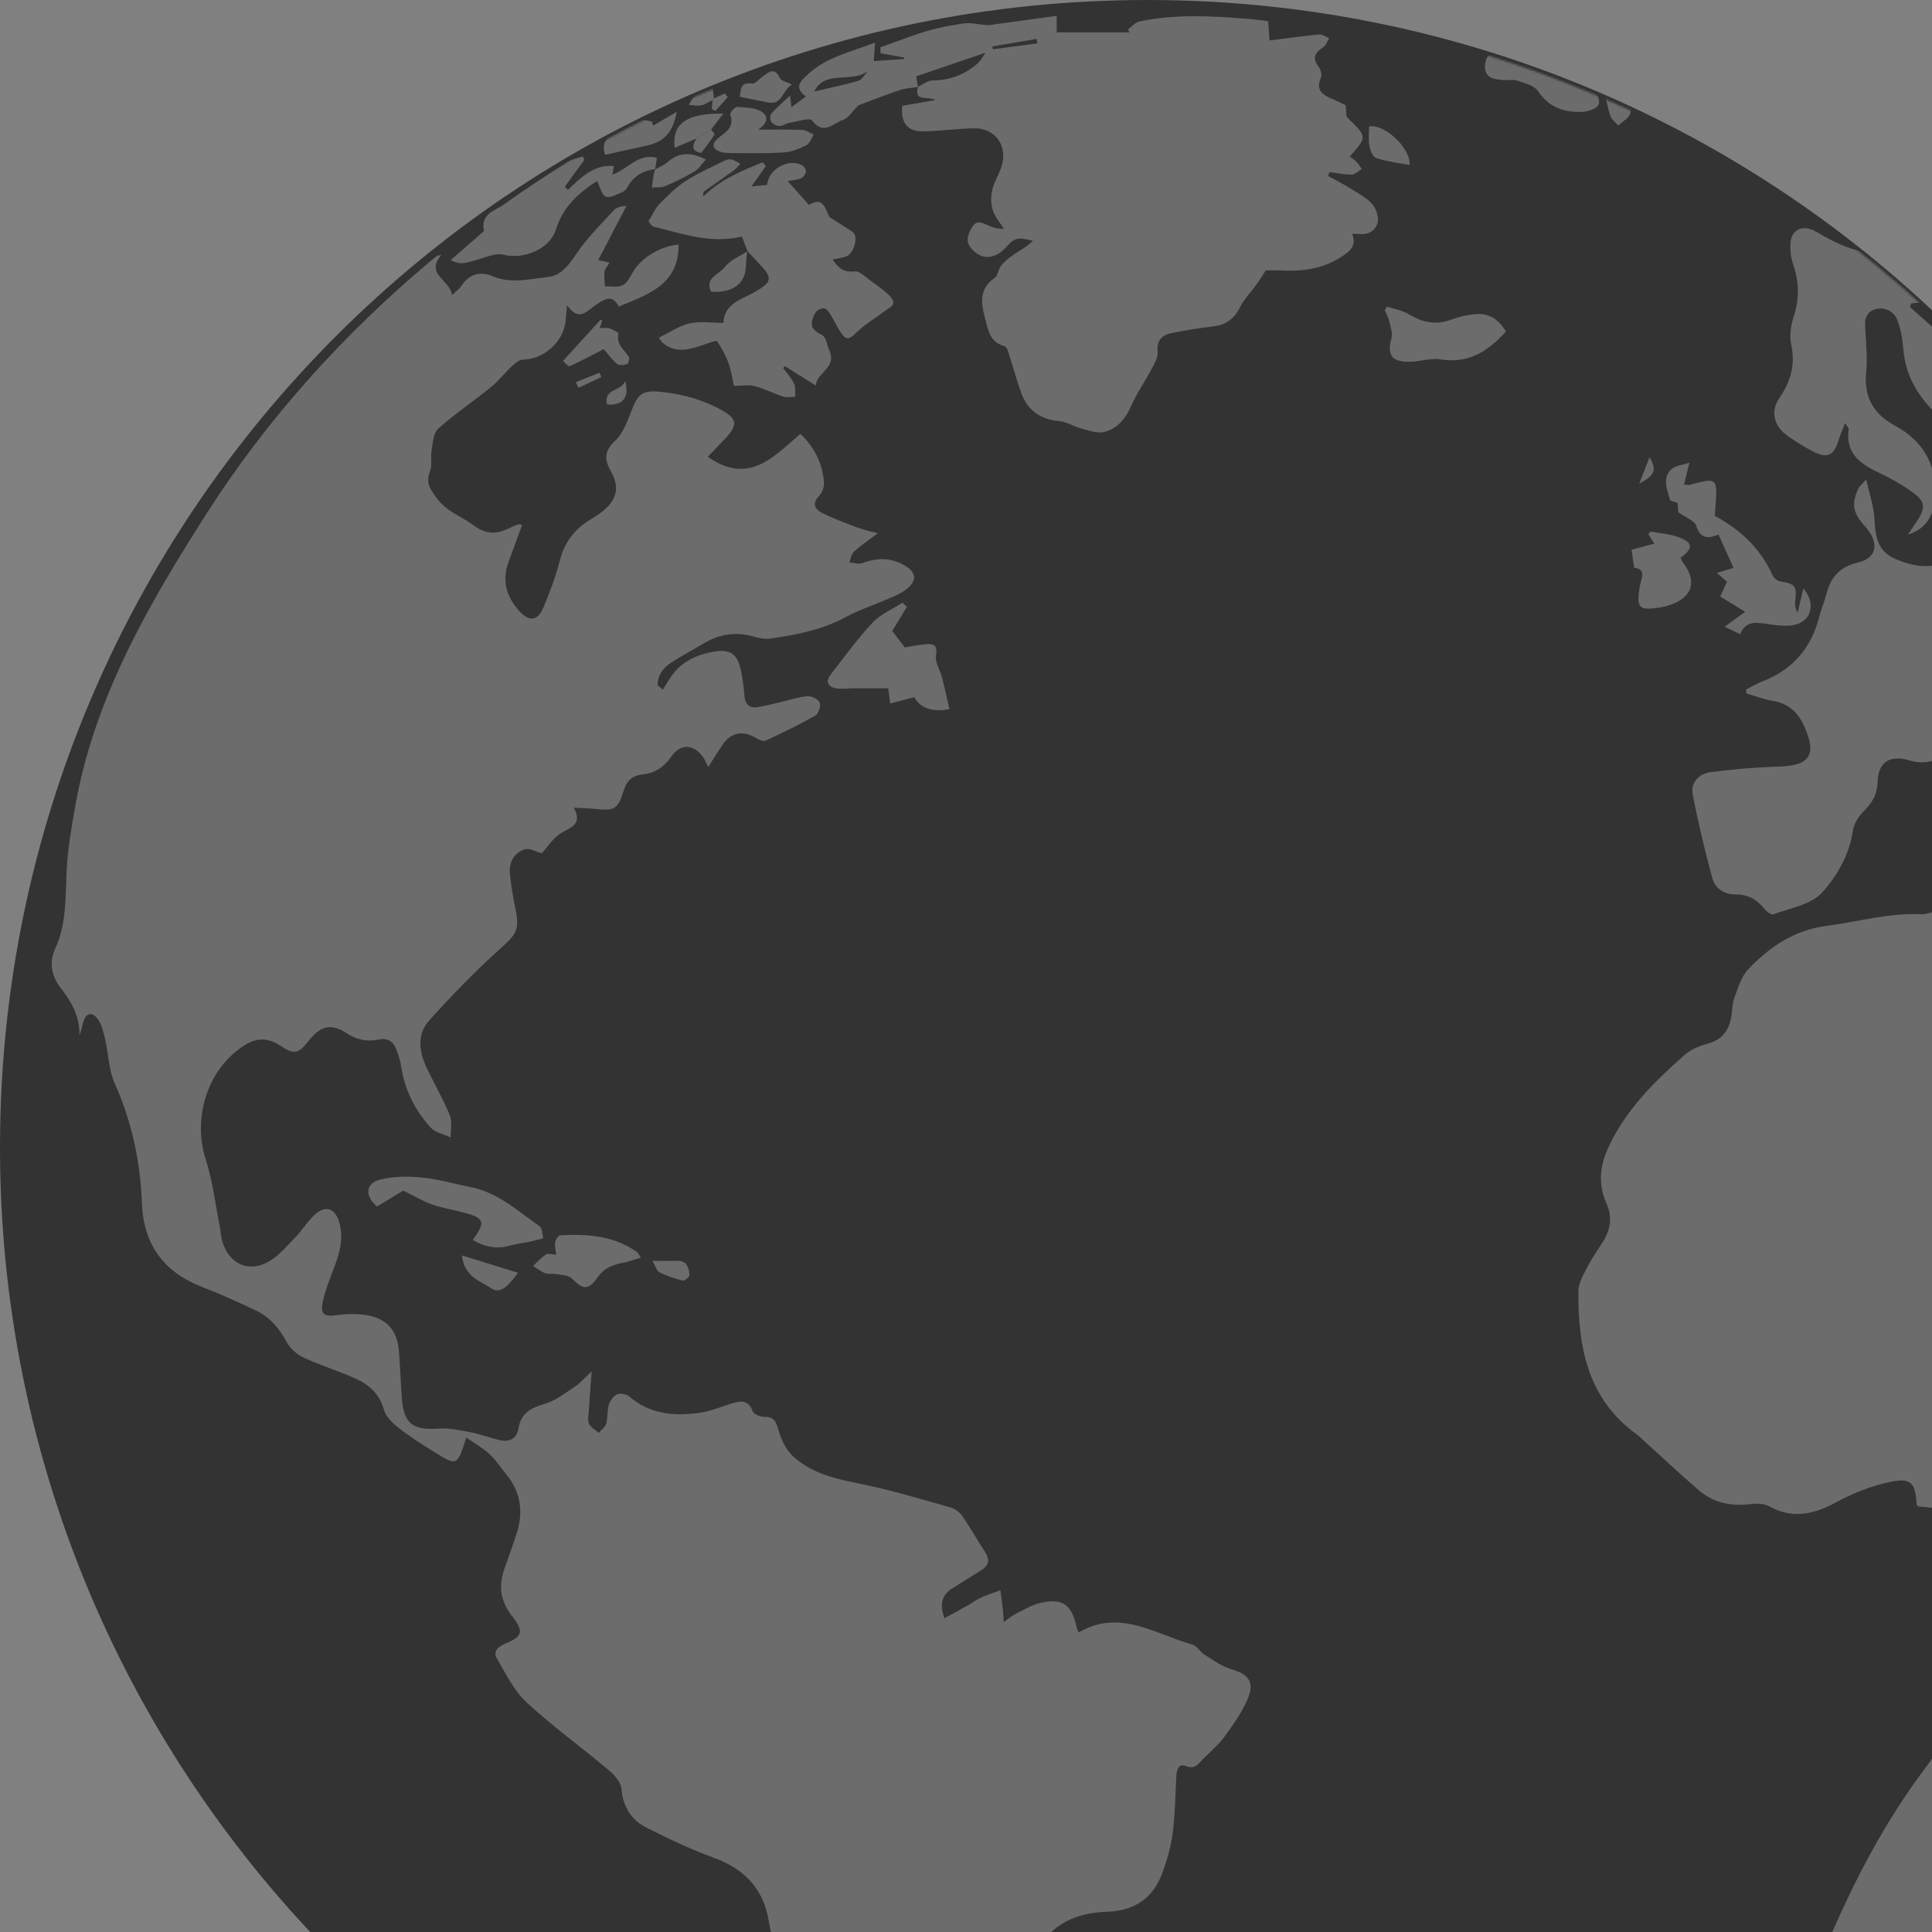 <?xml version="1.0" encoding="UTF-8"?>
<svg width="932px" height="932px" viewBox="0 0 932 932" version="1.1" xmlns="http://www.w3.org/2000/svg" xmlns:xlink="http://www.w3.org/1999/xlink">
    <rect x="0" y="0" width="932" height="932" fill="#808080" stroke="none"/>
    <!-- Generator: Sketch 54.1 (76490) - https://sketchapp.com -->
    <title>World</title>
    <desc>Created with Sketch.</desc>
    <defs>
        <path d="M0,553.364 C0,858.963 247.784,1106.716 553.435,1106.716 L553.435,1106.716 C859.097,1106.716 1106.881,858.963 1106.881,553.364 L1106.881,553.364 C1106.881,247.747 859.097,0 553.435,0 L553.435,0 C247.784,0 0,247.747 0,553.364" id="path-1"></path>
        <path d="M0,553.364 C0,858.963 247.784,1106.716 553.435,1106.716 L553.435,1106.716 C859.097,1106.716 1106.881,858.963 1106.881,553.364 L1106.881,553.364 C1106.881,247.747 859.097,0 553.435,0 L553.435,0 C247.784,0 0,247.747 0,553.364" id="path-3"></path>
        <path d="M0,553.364 C0,858.963 247.784,1106.716 553.435,1106.716 L553.435,1106.716 C859.097,1106.716 1106.881,858.963 1106.881,553.364 L1106.881,553.364 C1106.881,247.747 859.097,0 553.435,0 L553.435,0 C247.784,0 0,247.747 0,553.364 L0,553.364 Z" id="path-5"></path>
        <path d="M0,553.364 C0,858.963 247.784,1106.716 553.435,1106.716 L553.435,1106.716 C859.097,1106.716 1106.881,858.963 1106.881,553.364 L1106.881,553.364 C1106.881,247.747 859.097,0 553.435,0 L553.435,0 C247.784,0 0,247.747 0,553.364 L0,553.364 Z" id="path-7"></path>
        <path d="M0,553.364 C0,858.963 247.784,1106.716 553.435,1106.716 L553.435,1106.716 C859.097,1106.716 1106.881,858.963 1106.881,553.364 L1106.881,553.364 C1106.881,247.747 859.097,0 553.435,0 L553.435,0 C247.784,0 0,247.747 0,553.364" id="path-9"></path>
        <path d="M0,553.364 C0,858.963 247.784,1106.716 553.435,1106.716 L553.435,1106.716 C859.097,1106.716 1106.881,858.963 1106.881,553.364 L1106.881,553.364 C1106.881,247.747 859.097,0 553.435,0 L553.435,0 C247.784,0 0,247.747 0,553.364 L0,553.364 Z" id="path-11"></path>
        <path d="M0,553.364 C0,858.963 247.784,1106.716 553.435,1106.716 L553.435,1106.716 C859.097,1106.716 1106.881,858.963 1106.881,553.364 L1106.881,553.364 C1106.881,247.747 859.097,0 553.435,0 L553.435,0 C247.784,0 0,247.747 0,553.364" id="path-13"></path>
        <path d="M0,553.364 C0,858.963 247.784,1106.716 553.435,1106.716 L553.435,1106.716 C859.097,1106.716 1106.881,858.963 1106.881,553.364 L1106.881,553.364 C1106.881,247.747 859.097,0 553.435,0 L553.435,0 C247.784,0 0,247.747 0,553.364" id="path-15"></path>
        <path d="M0,553.364 C0,858.963 247.784,1106.716 553.435,1106.716 L553.435,1106.716 C859.097,1106.716 1106.881,858.963 1106.881,553.364 L1106.881,553.364 C1106.881,247.747 859.097,0 553.435,0 L553.435,0 C247.784,0 0,247.747 0,553.364" id="path-17"></path>
        <path d="M0,553.364 C0,858.963 247.784,1106.716 553.435,1106.716 L553.435,1106.716 C859.097,1106.716 1106.881,858.963 1106.881,553.364 L1106.881,553.364 C1106.881,247.747 859.097,0 553.435,0 L553.435,0 C247.784,0 0,247.747 0,553.364 L0,553.364 Z" id="path-19"></path>
        <path d="M0,553.364 C0,858.963 247.784,1106.716 553.435,1106.716 L553.435,1106.716 C859.097,1106.716 1106.881,858.963 1106.881,553.364 L1106.881,553.364 C1106.881,247.747 859.097,0 553.435,0 L553.435,0 C247.784,0 0,247.747 0,553.364" id="path-21"></path>
        <path d="M0,553.364 C0,858.963 247.784,1106.716 553.435,1106.716 L553.435,1106.716 C859.097,1106.716 1106.881,858.963 1106.881,553.364 L1106.881,553.364 C1106.881,247.747 859.097,0 553.435,0 L553.435,0 C247.784,0 0,247.747 0,553.364" id="path-23"></path>
        <path d="M0,553.364 C0,858.963 247.784,1106.716 553.435,1106.716 L553.435,1106.716 C859.097,1106.716 1106.881,858.963 1106.881,553.364 L1106.881,553.364 C1106.881,247.747 859.097,0 553.435,0 L553.435,0 C247.784,0 0,247.747 0,553.364" id="path-25"></path>
        <path d="M0,553.364 C0,858.963 247.784,1106.716 553.435,1106.716 L553.435,1106.716 C859.097,1106.716 1106.881,858.963 1106.881,553.364 L1106.881,553.364 C1106.881,247.747 859.097,0 553.435,0 L553.435,0 C247.784,0 0,247.747 0,553.364" id="path-27"></path>
        <path d="M0,553.364 C0,858.963 247.784,1106.716 553.435,1106.716 L553.435,1106.716 C859.097,1106.716 1106.881,858.963 1106.881,553.364 L1106.881,553.364 C1106.881,247.747 859.097,0 553.435,0 L553.435,0 C247.784,0 0,247.747 0,553.364" id="path-29"></path>
        <path d="M0,553.364 C0,858.963 247.784,1106.716 553.435,1106.716 L553.435,1106.716 C859.097,1106.716 1106.881,858.963 1106.881,553.364 L1106.881,553.364 C1106.881,247.747 859.097,0 553.435,0 L553.435,0 C247.784,0 0,247.747 0,553.364" id="path-31"></path>
        <path d="M0,553.364 C0,858.963 247.784,1106.716 553.435,1106.716 L553.435,1106.716 C859.097,1106.716 1106.881,858.963 1106.881,553.364 L1106.881,553.364 C1106.881,247.747 859.097,0 553.435,0 L553.435,0 C247.784,0 0,247.747 0,553.364" id="path-33"></path>
        <path d="M0,553.364 C0,858.963 247.784,1106.716 553.435,1106.716 L553.435,1106.716 C859.097,1106.716 1106.881,858.963 1106.881,553.364 L1106.881,553.364 C1106.881,247.747 859.097,0 553.435,0 L553.435,0 C247.784,0 0,247.747 0,553.364" id="path-35"></path>
        <path d="M0,553.364 C0,858.963 247.784,1106.716 553.435,1106.716 L553.435,1106.716 C859.097,1106.716 1106.881,858.963 1106.881,553.364 L1106.881,553.364 C1106.881,247.747 859.097,0 553.435,0 L553.435,0 C247.784,0 0,247.747 0,553.364" id="path-37"></path>
        <path d="M0,553.364 C0,858.963 247.784,1106.716 553.435,1106.716 L553.435,1106.716 C859.097,1106.716 1106.881,858.963 1106.881,553.364 L1106.881,553.364 C1106.881,247.747 859.097,0 553.435,0 L553.435,0 C247.784,0 0,247.747 0,553.364" id="path-39"></path>
        <path d="M0,553.364 C0,858.963 247.784,1106.716 553.435,1106.716 L553.435,1106.716 C859.097,1106.716 1106.881,858.963 1106.881,553.364 L1106.881,553.364 C1106.881,247.747 859.097,0 553.435,0 L553.435,0 C247.784,0 0,247.747 0,553.364" id="path-41"></path>
        <path d="M0,553.364 C0,858.963 247.784,1106.716 553.435,1106.716 L553.435,1106.716 C859.097,1106.716 1106.881,858.963 1106.881,553.364 L1106.881,553.364 C1106.881,247.747 859.097,0 553.435,0 L553.435,0 C247.784,0 0,247.747 0,553.364" id="path-43"></path>
        <path d="M0,553.364 C0,858.963 247.784,1106.716 553.435,1106.716 L553.435,1106.716 C859.097,1106.716 1106.881,858.963 1106.881,553.364 L1106.881,553.364 C1106.881,247.747 859.097,0 553.435,0 L553.435,0 C247.784,0 0,247.747 0,553.364" id="path-45"></path>
        <path d="M0,553.364 C0,858.963 247.784,1106.716 553.435,1106.716 L553.435,1106.716 C859.097,1106.716 1106.881,858.963 1106.881,553.364 L1106.881,553.364 C1106.881,247.747 859.097,0 553.435,0 L553.435,0 C247.784,0 0,247.747 0,553.364" id="path-47"></path>
        <path d="M0,553.364 C0,858.963 247.784,1106.716 553.435,1106.716 L553.435,1106.716 C859.097,1106.716 1106.881,858.963 1106.881,553.364 L1106.881,553.364 C1106.881,247.747 859.097,0 553.435,0 L553.435,0 C247.784,0 0,247.747 0,553.364" id="path-49"></path>
        <path d="M0,553.364 C0,858.963 247.784,1106.716 553.435,1106.716 L553.435,1106.716 C859.097,1106.716 1106.881,858.963 1106.881,553.364 L1106.881,553.364 C1106.881,247.747 859.097,0 553.435,0 L553.435,0 C247.784,0 0,247.747 0,553.364" id="path-51"></path>
        <path d="M0,553.364 C0,858.963 247.784,1106.716 553.435,1106.716 L553.435,1106.716 C859.097,1106.716 1106.881,858.963 1106.881,553.364 L1106.881,553.364 C1106.881,247.747 859.097,0 553.435,0 L553.435,0 C247.784,0 0,247.747 0,553.364" id="path-53"></path>
        <path d="M0,553.364 C0,858.963 247.784,1106.716 553.435,1106.716 L553.435,1106.716 C859.097,1106.716 1106.881,858.963 1106.881,553.364 L1106.881,553.364 C1106.881,247.747 859.097,0 553.435,0 L553.435,0 C247.784,0 0,247.747 0,553.364" id="path-55"></path>
        <path d="M0,553.364 C0,858.963 247.784,1106.716 553.435,1106.716 L553.435,1106.716 C859.097,1106.716 1106.881,858.963 1106.881,553.364 L1106.881,553.364 C1106.881,247.747 859.097,0 553.435,0 L553.435,0 C247.784,0 0,247.747 0,553.364" id="path-57"></path>
        <path d="M0,553.364 C0,858.963 247.784,1106.716 553.435,1106.716 L553.435,1106.716 C859.097,1106.716 1106.881,858.963 1106.881,553.364 L1106.881,553.364 C1106.881,247.747 859.097,0 553.435,0 L553.435,0 C247.784,0 0,247.747 0,553.364" id="path-59"></path>
    </defs>
    <g id="Map" stroke="none" stroke-width="1" fill="none" fill-rule="evenodd">
        <g id="Desktop---map" transform="translate(-508, -92)">
            <g id="World" transform="translate(508, 92)">
                <path d="M0,553.503 C0,859.193 247.811,1107 553.495,1107 C859.189,1107 1107,859.193 1107,553.503 C1107,247.807 859.189,0 553.495,0 C247.811,0 0,247.807 0,553.503" id="#33333---bkg" fill="#333333"></path>
                <g id="map---overlay" opacity="0.28" transform="translate(0, 2)">
                    <mask id="mask-2" fill="white">
                        <use xlink:href="#path-1"></use>
                    </mask>
                    <g id="Clip-4"></g>
                    <path d="M224.913,691.46 C220.68,705.12 220.431,705.277 209.75,698.62 C203.815,694.927 197.859,691.18 192.362,686.882 C189.403,684.576 186.152,681.402 185.202,678.011 C183.144,670.679 178.371,666.192 172.117,663.314 C163.737,659.449 154.81,656.771 146.43,652.905 C143.244,651.436 140.047,648.569 138.378,645.508 C134.798,638.937 130.359,633.462 123.609,630.277 C115.239,626.33 106.837,622.405 98.197,619.127 C79.432,611.99 69.264,598.853 68.486,578.639 C67.725,558.489 63.648,539.176 55.332,520.624 C52.475,514.264 52.416,506.678 50.79,499.719 C49.975,496.236 49.219,492.392 47.188,489.617 C44.326,485.708 41.259,486.728 40.06,491.409 C39.558,493.364 39.175,495.345 38.332,497.37 C38.538,488.321 34.455,481.194 29.158,474.424 C24.768,468.803 23.671,462.049 26.582,455.726 C32.16,443.632 31.523,430.944 32.133,418.196 C32.646,407.63 34.488,397.08 36.345,386.633 C45.59,334.595 71.532,289.874 99.331,246.254 C128.869,199.918 165.438,159.521 207.477,124.102 C208.584,123.179 209.707,122.266 210.852,121.403 C211.116,121.208 211.554,121.246 212.877,120.987 C204.912,130.419 216.975,132.741 218.082,140.375 C220.145,138.383 221.641,137.39 222.521,136.007 C226.247,130.171 231.69,128.745 237.555,131.229 C246.546,135.036 255.504,132.573 264.301,131.639 C272.104,130.813 275.581,123.622 279.923,117.79 C284.767,111.274 290.512,105.416 296.074,99.46 C297.376,98.062 299.498,97.425 302.247,97.274 C297.775,105.837 293.31,114.4 288.585,123.454 C290.718,123.935 292.208,124.27 294.06,124.685 C293.131,126.283 291.841,127.59 291.636,129.042 C291.317,131.375 291.717,133.804 291.814,136.191 C294.795,136.034 298.321,136.806 300.616,135.473 C303.024,134.074 304.299,130.678 306.005,128.108 C310.077,121.959 319.332,116.468 327.373,115.998 C327.524,135.338 312.636,140.014 298.504,145.888 C295.167,139.322 291.052,142.665 286.765,145.586 C282.898,148.226 279.205,153.312 273.546,145.224 C273.184,149.165 273.043,151.114 272.833,153.058 C271.726,163.101 262.211,171.345 252.194,171.496 C250.358,171.523 248.322,173.354 246.789,174.784 C243.414,177.938 240.589,181.722 237.025,184.611 C228.585,191.452 219.524,197.564 211.413,204.755 C209.086,206.812 208.843,211.515 208.211,215.1 C207.622,218.469 208.584,222.26 207.433,225.332 C205.435,230.693 207.115,233.425 210.479,238.058 C215.425,244.877 222.375,246.918 228.218,251.259 C236.113,257.128 241.437,254.962 248.112,251.642 C248.83,251.28 249.651,251.124 250.439,250.908 C250.601,250.864 250.806,250.994 251.848,251.269 C249.607,257.387 247.366,263.428 245.179,269.502 C241.972,278.422 244.515,286.159 250.579,292.838 C255.391,298.14 259.489,297.524 262.206,290.943 C265.176,283.74 268,276.397 269.922,268.865 C272.082,260.367 276.462,253.904 283.779,249.277 C285.868,247.954 288.012,246.702 289.978,245.211 C297.446,239.553 299.26,233.414 294.692,225.326 C291.312,219.328 291.576,215.446 296.884,210.457 C300.675,206.893 302.679,201.127 304.677,196.025 C307.107,189.805 308.71,186.063 317.755,186.922 C328.809,187.975 338.599,190.572 348.071,195.803 C355.426,199.869 356.031,202.849 350.323,209.058 C347.445,212.179 344.464,215.203 341.44,218.361 C361.166,232.189 373.186,218.448 386.098,207.266 C392.842,213.718 396.768,221.455 397.486,230.601 C397.654,232.766 396.693,235.677 395.181,237.188 C391.725,240.665 393.021,243.592 396.174,245.217 C401.904,248.176 408.054,250.379 414.118,252.652 C417.196,253.807 420.48,254.433 423.487,255.249 C419.2,258.477 415.382,261.015 412.012,264.049 C410.722,265.216 410.441,267.505 409.701,269.287 C411.796,269.448 414.162,270.318 415.954,269.654 C422.472,267.235 428.731,266.846 435.076,270.053 C442.582,273.849 442.992,278.53 435.902,283.222 C433.197,285.014 430.048,286.159 427.046,287.46 C420.82,290.154 414.291,292.276 408.367,295.505 C396.898,301.741 384.456,304.198 371.804,306.028 C369.455,306.363 366.825,306.023 364.525,305.321 C355.728,302.648 347.477,303.598 339.593,308.323 C334.306,311.492 328.804,314.337 323.647,317.712 C319.824,320.217 317.275,323.791 317.21,328.478 C318.047,329.223 318.889,329.973 319.737,330.724 C321.373,328.159 322.826,325.444 324.7,323.068 C329.824,316.551 336.952,313.517 344.901,312.275 C351.986,311.163 355.458,313.339 357.148,320.266 C358.223,324.639 358.736,329.174 359.114,333.667 C359.433,337.489 361.198,339.622 364.946,339.157 C368.969,338.65 372.911,337.516 376.885,336.609 C381.07,335.653 385.207,334.174 389.435,333.85 C391.438,333.699 394.684,335.248 395.391,336.879 C396.072,338.466 394.884,342.294 393.377,343.153 C385.558,347.607 377.436,351.57 369.25,355.323 C368.067,355.868 365.794,354.653 364.298,353.784 C358.32,350.328 352.726,351.349 348.708,357.056 C346.348,360.414 344.275,363.961 341.699,368 C340.684,366.078 340.068,364.496 339.112,363.168 C334.495,356.764 328.091,356.683 323.771,363.065 C320.428,367.989 315.946,370.953 310.087,371.563 C305.168,372.076 302.355,374.501 300.897,379.257 C298.099,388.431 296.598,389.219 287.127,388.236 C284.108,387.918 281.062,387.864 276.818,387.621 C280.976,395.477 275.814,396.956 270.878,399.769 C266.909,402.02 264.236,406.534 261.336,409.671 C258.885,409.012 255.553,406.939 253.134,407.711 C248.301,409.244 245.563,413.688 245.952,418.844 C246.416,424.967 247.593,431.063 248.797,437.104 C250.709,446.72 248.765,448.945 241.561,455.418 C229.374,466.379 217.866,478.192 206.926,490.411 C201.024,496.998 202.174,505.442 205.851,513.174 C209.475,520.792 213.757,528.124 216.932,535.91 C218.223,539.057 217.348,543.091 217.45,546.713 C214.146,545.148 209.966,544.37 207.698,541.865 C200.262,533.658 195.332,523.977 193.604,512.839 C193.167,510.02 192.259,507.245 191.309,504.546 C189.894,500.523 187.043,498.536 182.691,499.476 C176.918,500.728 171.869,499.503 166.89,496.242 C159.859,491.625 154.648,492.878 149.259,499.697 C144.162,506.16 142.169,507.094 135.414,502.532 C127.503,497.197 121.206,499.465 114.688,504.524 C99.136,516.586 93.223,538.539 99.25,557.312 C102.555,567.597 103.813,578.536 105.946,589.189 C106.47,591.802 106.502,594.545 107.296,597.066 C110.736,608.032 120.218,612.195 130.062,606.32 C134.836,603.475 138.627,598.853 142.574,594.755 C145.976,591.214 148.573,586.824 152.24,583.628 C157.089,579.4 161.593,580.987 163.51,587.164 C165.886,594.858 163.99,602.179 161.199,609.436 C159.136,614.792 157.014,620.196 155.75,625.768 C154.341,632.015 156.398,633.322 162.581,632.42 C167.16,631.756 171.999,631.691 176.567,632.404 C186.633,633.959 191.665,639.747 192.465,649.919 C193.048,657.31 193.258,664.729 193.815,672.12 C194.776,684.819 199.063,688.037 211.44,687.157 C216.646,686.79 222.035,687.989 227.241,688.982 C231.868,689.862 236.334,691.574 240.93,692.681 C245.725,693.831 249.251,692.108 250.104,687.071 C251.33,679.858 255.828,677.207 262.503,675.333 C267.8,673.843 272.52,670.069 277.272,666.959 C279.761,665.328 281.759,662.942 285.409,659.578 C284.859,667.202 284.405,672.974 284.038,678.756 C283.914,680.802 283.379,683.167 284.173,684.836 C285.021,686.628 287.218,687.778 288.828,689.209 C290.07,687.751 291.949,686.472 292.424,684.798 C293.256,681.871 292.824,678.567 293.704,675.668 C294.303,673.708 295.918,671.419 297.684,670.641 C299.228,669.955 302.193,670.501 303.537,671.656 C313.803,680.489 325.839,681.315 338.297,679.404 C343.729,678.567 348.892,676.116 354.249,674.674 C358.137,673.621 361.414,673.886 363.061,678.772 C363.542,680.203 366.739,681.537 368.656,681.499 C373.165,681.407 374.266,683.416 375.406,687.492 C376.707,692.141 379.029,697.221 382.48,700.428 C391.681,708.981 403.594,711.513 415.679,713.953 C430.14,716.874 444.331,721.194 458.555,725.195 C460.726,725.805 463.005,727.581 464.306,729.46 C468.124,734.956 471.348,740.863 475.057,746.446 C477.471,750.063 477.331,752.936 473.599,755.322 C468.918,758.313 464.176,761.218 459.473,764.171 C454.327,767.389 453.16,771.865 455.612,778.641 C459.748,776.368 463.588,774.295 467.389,772.146 C469.36,771.039 471.175,769.598 473.216,768.685 C476.272,767.319 479.469,766.288 482.601,765.122 C483.006,768.253 483.433,771.379 483.795,774.516 C483.973,776.06 484.021,777.615 484.221,780.472 C486.754,778.706 488.228,777.378 489.94,776.541 C493.968,774.565 497.948,772.065 502.236,771.142 C512.701,768.879 517.102,772.232 519.381,782.988 C519.548,783.765 519.964,784.483 520.363,785.477 C540.144,773.912 557.256,786.303 575.114,791.313 C577.436,791.961 578.997,794.958 581.238,796.356 C585.32,798.899 589.408,801.885 593.928,803.208 C602.319,805.664 605.354,809.422 601.903,817.537 C599.133,824.032 594.916,830.009 590.704,835.754 C587.691,839.863 583.641,843.221 580.023,846.887 C577.83,849.095 576.345,851.671 571.95,849.911 C568.218,848.415 567.613,852.308 567.446,855.364 C566.944,864.402 566.868,873.505 565.691,882.457 C564.849,888.914 562.964,895.339 560.734,901.484 C556.333,913.616 547.299,919.738 534.376,920.214 C523.377,920.613 513.408,923.275 505.389,931.73 C501.966,935.353 501.361,938.403 503.262,942.701 C509.342,956.464 509.013,959.039 497.926,969.67 C492.197,975.161 489.405,981.343 489,989.226 C488.314,1002.411 484.54,1004.857 471.58,1001.617 C467.109,1000.5 462.583,999.576 458.085,998.572 C457.675,999.155 457.254,999.749 456.843,1000.338 C458.722,1003.318 460.477,1006.379 462.502,1009.257 C468.259,1017.448 466.288,1022.204 456.627,1023.408 C453.301,1023.829 449.537,1023.408 448.371,1028.16 C447.237,1032.76 446.194,1036.939 450.936,1040.308 C454.375,1042.748 455.698,1045.232 450.833,1048.137 C446.545,1050.69 446.643,1055.069 451.216,1057.132 C457.243,1059.842 461.066,1063.778 463.75,1069.863 C465.067,1072.87 468.874,1075.041 471.947,1076.963 C479.907,1081.941 488.077,1086.579 496.166,1091.341 C495.988,1091.903 495.81,1092.464 495.631,1093.015 C492.327,1093.015 488.952,1093.458 485.744,1092.934 C475.381,1091.238 466.018,1087.043 458.058,1080.159 C445.584,1069.393 433.207,1058.514 420.939,1047.521 C412.061,1039.568 408.124,1029.024 406.472,1017.556 C403.761,998.729 397.362,981.311 387.172,965.259 C379.261,952.803 373.321,939.548 370.902,924.878 C368.343,909.361 359.357,899.729 344.637,894.303 C333.313,890.129 322.286,884.995 311.551,879.471 C304.471,875.832 300.535,869.607 299.822,861.06 C299.552,857.804 296.355,854.187 293.563,851.838 C280.485,840.845 266.531,830.824 254.025,819.232 C247.923,813.574 244.002,805.41 239.688,798.041 C237.776,794.779 240.152,792.388 243.516,791.005 C252.189,787.447 252.869,785.072 246.972,777.551 C241.507,770.596 240.363,763.156 243.279,754.933 C245.271,749.307 247.302,743.698 249.154,738.028 C252.594,727.495 251.325,717.733 244.072,709.029 C241.443,705.865 239.218,702.275 236.221,699.516 C233.04,696.59 229.163,694.43 224.913,691.46" id="Fill-3" fill="#FFFFFF" mask="url(#mask-2)"></path>
                    <mask id="mask-4" fill="white">
                        <use xlink:href="#path-3"></use>
                    </mask>
                    <g id="Clip-7"></g>
                    <path d="M943.672,726.476 C936.938,725.823 931.069,725.25 925.264,724.689 C924.977,724.284 924.583,723.971 924.567,723.647 C924.011,713.35 921.91,710.764 911.731,712.908 C902.843,714.776 893.992,718.22 886,722.578 C875.092,728.538 864.811,730.979 853.319,724.581 C850.879,723.225 847.298,723.247 844.355,723.603 C835.078,724.716 826.573,722.999 819.478,716.887 C810.022,708.739 800.923,700.176 791.673,691.791 C791.063,691.246 790.501,690.631 789.837,690.155 C765.872,673.035 761.222,647.837 761.411,620.905 C761.444,616.716 764.149,612.385 766.185,608.412 C768.329,604.211 771.229,600.405 773.659,596.339 C777.039,590.691 777.719,584.736 774.987,578.624 C770.91,569.521 771.715,560.564 775.765,551.742 C784.124,533.509 798.05,519.768 812.771,506.799 C815.73,504.191 819.888,502.533 823.776,501.475 C830.699,499.585 834.063,495.12 835.17,488.441 C835.672,485.396 835.634,482.162 836.687,479.333 C838.437,474.609 839.9,469.226 843.2,465.738 C853.535,454.826 865.54,446.636 881.221,444.616 C896.266,442.678 910.9,438.391 926.435,439.001 C932.37,439.233 938.467,434.682 944.536,432.441 C949.267,430.697 953.97,428.284 958.862,427.744 C964.473,427.128 966.574,430.805 964.732,436.188 C964.268,437.543 963.506,438.796 962.956,440.129 C957.896,452.467 962.804,463.341 975.451,467.736 C977.779,468.545 980.468,468.691 982.482,469.955 C986.905,472.741 991.23,475.78 995.177,479.198 C1001.539,484.711 1007.209,491.06 1013.834,496.2 C1019.612,500.676 1027.037,497.949 1029.111,490.882 C1030.547,486.006 1030.774,480.764 1031.455,475.678 C1032.265,469.56 1034.554,467.898 1039.393,471.682 C1044.895,475.991 1049.361,481.698 1053.962,487.081 C1055.485,488.863 1056.008,491.503 1057.304,494.489 C1061.549,493.052 1065.68,491.551 1069.876,490.266 C1073.364,489.197 1077.16,488.846 1080.395,487.302 C1083.44,485.85 1088.171,483.388 1088.311,481.126 C1089.181,467.26 1089.132,453.331 1088.938,439.428 C1088.911,437.144 1086.675,434.887 1084.92,431.604 C1082.836,434.892 1081.383,437.176 1079.439,440.232 C1073.704,434.763 1067.138,435.308 1060.28,436.48 C1058.892,436.717 1056.197,434.714 1055.598,433.165 C1053.011,426.491 1051.111,419.564 1048.702,412.82 C1046.98,407.993 1048.313,404.3 1052.304,401.52 C1054.486,400.003 1056.824,398.399 1059.335,397.73 C1064.621,396.315 1067.462,394.447 1065.572,387.979 C1064.092,382.898 1067.057,380.776 1072.3,382.261 C1075.254,383.098 1077.997,384.734 1080.978,385.419 C1083.435,385.986 1087.409,386.721 1088.354,385.527 C1089.753,383.751 1089.861,380.074 1089.083,377.672 C1087.825,373.844 1085.627,370.248 1083.408,366.83 C1078.602,359.422 1073.467,352.225 1068.596,344.855 C1065.712,340.493 1062.38,337.242 1055.663,338.419 C1056.808,341.27 1058.417,343.738 1058.644,346.324 C1058.833,348.462 1058.012,351.966 1056.538,352.716 C1053.146,354.455 1052.039,351.458 1051.559,348.57 C1051.186,346.335 1051.483,343.581 1050.252,341.999 C1048.605,339.872 1045.846,337.442 1043.443,337.302 C1039.468,337.08 1039.679,340.633 1040.17,343.694 C1042.066,355.475 1044.155,367.235 1045.694,379.065 C1047.061,389.588 1043.146,394.414 1032.778,396.261 C1030.963,396.58 1029.089,396.844 1027.378,397.492 C1022.491,399.339 1021.033,403.21 1024.478,407.146 C1028.225,411.438 1033.021,414.796 1037.092,418.835 C1038.955,420.676 1040.165,423.165 1041.671,425.363 C1038.766,425.935 1035.467,427.62 1033.069,426.766 C1030.412,425.827 1027.977,422.895 1026.508,420.244 C1018.732,406.228 1011.89,391.645 1003.445,378.06 C999.967,372.456 993.725,368.169 987.958,364.492 C980.732,359.892 972.659,356.642 965.056,352.609 C958.9,349.342 955.59,350.676 955.244,357.711 C955.055,361.371 956.152,365.437 957.782,368.763 C959.851,372.958 963.069,376.586 966.881,382.018 C964.257,380.404 962.912,379.853 961.93,378.924 C957.869,375.129 953.981,371.144 949.909,367.365 C942.166,360.157 942.29,360.572 932.624,364.794 C929.443,366.182 924.902,365.955 921.451,364.908 C911.742,361.976 905.986,365.448 905.743,375.382 C905.597,380.873 903.377,385.025 899.441,388.902 C896.838,391.461 894.349,395.17 893.846,398.653 C892.156,410.401 886.2,420.579 878.921,428.613 C873.618,434.466 863.488,436.042 855.361,439.114 C854.383,439.487 852.072,437.613 851.014,436.285 C847.417,431.772 842.968,429.417 837.163,429.482 C831.498,429.542 827.308,426.453 825.947,421.394 C822.372,408.145 819.154,394.765 816.594,381.289 C815.46,375.366 819.667,371.198 825.32,370.464 C836.099,369.081 846.98,368.131 857.834,367.818 C873.197,367.375 876.637,362.23 870.248,348.111 C867.23,341.432 862.526,337.269 855.042,336.071 C850.754,335.385 846.618,333.717 842.417,332.491 C842.39,331.859 842.363,331.222 842.336,330.591 C844.787,329.354 847.153,327.896 849.701,326.925 C864.222,321.369 873.505,311.197 877.447,296.117 C878.489,292.143 880.055,288.309 881.113,284.336 C883.257,276.329 887.572,271.334 896.282,269.358 C905.591,267.242 906.715,259.667 899.695,251.914 C893.701,245.289 892.966,241.013 896.644,233.346 C897.043,232.503 897.918,231.888 900.256,229.329 C901.887,236.715 903.977,242.46 904.247,248.291 C904.636,256.595 905.645,263.932 914.356,267.647 C924.351,271.907 934.028,273.127 943.586,266.167 C947.506,263.317 952.102,261.357 956.481,259.181 C959.413,257.728 962.605,256.789 965.515,255.299 C968.998,253.522 969.517,250.963 966.962,247.794 C963.371,243.334 959.905,238.766 956.384,234.247 C956.708,233.859 957.032,233.464 957.356,233.076 C958.954,234.053 960.445,235.5 962.178,235.873 C964.057,236.277 967.157,236.396 967.924,235.338 C968.933,233.95 968.264,231.278 968.134,229.172 C968.102,228.702 967.357,228.265 966.914,227.838 C959.791,220.901 959.791,220.901 966.325,213.185 C968.793,210.27 971.25,207.343 973.712,204.428 C973.459,203.834 973.199,203.24 972.94,202.651 C970.51,202.878 968.026,202.846 965.661,203.38 C956.081,205.534 946.847,208.947 937.684,200.994 C926.759,191.518 919.221,180.752 918.109,165.953 C917.758,161.304 916.872,156.521 915.209,152.201 C913.216,147.04 906.72,145.269 902.281,148.308 C900.915,149.242 899.743,151.521 899.743,153.184 C899.743,161.137 901.066,169.187 900.256,177.027 C898.982,189.326 903.507,197.544 914.172,203.348 C928.855,211.339 935.178,224.021 933.104,240.257 C932.132,247.832 928.401,253.479 920.366,255.882 C921.786,253.787 923.233,251.703 924.643,249.592 C929.114,242.864 928.865,239.863 922.169,235.117 C917.169,231.569 911.726,228.513 906.164,225.916 C897.092,221.689 890.104,216.425 891.832,204.957 C891.897,204.536 891.276,204.001 890.077,202.09 C888.76,205.529 887.701,207.91 886.929,210.383 C884.585,217.855 881.513,219.356 874.585,215.76 C870.4,213.59 866.344,211.09 862.472,208.38 C855.89,203.769 853.811,196.723 858.331,190.082 C863.898,181.918 866.22,173.863 864.038,163.998 C863.072,159.641 864.082,154.442 865.486,150.047 C868.207,141.57 867.775,133.563 864.946,125.259 C863.79,121.879 863.428,117.922 863.855,114.369 C864.605,108.149 870.551,106.502 875.891,109.645 C881.988,113.235 888.452,116.815 895.229,118.51 C910.073,122.23 922.299,130.243 934.033,139.427 C934.654,139.918 935.119,140.647 935.551,141.333 C935.74,141.63 935.68,142.094 935.777,142.855 C931.15,143.368 926.506,143.881 921.867,144.394 C921.737,144.993 921.602,145.598 921.467,146.197 C923.206,147.747 924.934,149.296 926.684,150.835 C932.942,156.342 939.05,162.044 945.551,167.254 C947.981,169.203 951.238,170.564 954.305,171.071 C955.709,171.304 958.209,169.133 959.014,167.475 C959.651,166.142 959.095,162.994 958.004,162.276 C951.767,158.183 951.756,151.688 951.454,144.329 C954.229,146.024 957.437,147.282 959.71,149.491 C1041.812,229.377 1095.574,325.148 1119.426,437.252 C1134.092,506.178 1135.815,575.644 1124.34,645.31 C1123.978,647.523 1123.427,649.705 1122.925,652.086 C1117.034,652.269 1115.684,648.409 1115.932,644.079 C1116.704,630.748 1117.509,617.396 1118.967,604.119 C1120.096,593.872 1118.924,584.256 1115.894,574.364 C1109.317,552.946 1103.356,531.322 1097.869,509.601 C1096.368,503.673 1093.328,503.046 1088.657,503.548 C1083.505,504.099 1081.248,507.312 1082.296,512.117 C1083.467,517.505 1084.645,523.121 1087.161,527.937 C1094.856,542.66 1098.361,558.366 1099.711,574.715 C1100.801,587.846 1101.741,600.993 1102.859,614.119 C1103.982,627.422 1102.691,640.396 1098.49,653.117 C1097.216,656.977 1096.676,661.119 1096.163,665.173 C1095.547,669.995 1097.615,673.715 1102.07,675.653 C1105.742,677.251 1107.4,679.373 1107.13,683.671 C1106.941,686.565 1107.767,690.004 1109.333,692.434 C1112.433,697.261 1112.492,701.828 1110.673,707.006 C1103.501,727.367 1097.097,748.024 1089.245,768.12 C1082.89,784.377 1072.273,798.269 1059.929,810.53 C1045.894,824.477 1034.452,840.113 1025.758,857.871 C1018.597,872.519 1008.348,884.532 995.566,894.861 C988.006,900.978 981.418,908.72 975.775,916.7 C963.258,934.431 948.511,949.716 930.485,961.746 C909.593,975.686 888.738,989.703 867.43,1002.99 C862.127,1006.295 855.226,1007.374 848.886,1008.487 C846.823,1008.854 843.254,1006.575 842.141,1004.54 C841.277,1002.947 842.401,999.184 843.902,997.548 C860.933,979.072 872.311,957.173 882.02,934.388 C894.737,904.536 909.69,876.12 929.341,850.096 C936.431,840.701 941.383,829.573 946.491,818.84 C950.773,809.85 950.066,800.418 945.821,791.336 C944.083,787.606 942.436,783.831 940.805,780.057 C934.06,764.475 933.974,748.915 940.988,733.376 C941.885,731.384 942.581,729.305 943.672,726.476" id="Fill-6" fill="#FFFFFF" mask="url(#mask-4)"></path>
                    <mask id="mask-6" fill="white">
                        <use xlink:href="#path-5"></use>
                    </mask>
                    <g id="Clip-10"></g>
                    <path d="M500.429,18.923 C500.305,18.21 500.181,17.492 500.057,16.78 C492.95,17.984 485.844,19.193 478.732,20.397 C478.819,20.856 478.9,21.32 478.975,21.779 L500.429,18.923 Z M392.807,42.113 C399.8,40.482 407.042,39.051 414.105,36.973 C415.909,36.443 417.124,33.9 418.609,32.286 C410.708,38.333 397.991,31.449 392.807,42.113 L392.807,42.113 Z M442.838,39.953 C439.912,40.428 436.861,40.525 434.085,41.459 C426.833,43.9 419.71,46.707 414.11,48.791 C411.07,51.793 409.25,55.011 406.669,55.837 C402.068,57.317 397.37,63.574 391.776,56.124 C390.62,54.579 384.448,56.685 380.625,57.317 C379.037,57.581 377.52,58.856 375.992,58.812 C374.626,58.775 372.854,57.862 372.082,56.766 C371.434,55.843 371.402,53.57 372.098,52.792 C374.777,49.806 377.866,47.177 381.127,44.1 C381.305,45.633 381.478,47.091 381.781,49.693 C384.302,47.841 386.246,46.416 388.79,44.553 C382.574,39.964 386.484,36.967 389.578,34.03 C398.418,25.624 410.055,23.172 422.108,18.578 C421.859,22.146 421.681,24.765 421.492,27.481 C426.46,27.135 431.358,26.795 436.25,26.455 C436.196,26.207 436.142,25.964 436.083,25.715 C432.325,25.046 428.561,24.371 424.802,23.701 C424.759,22.74 424.716,21.779 424.673,20.818 C434.301,17.509 443.762,13.454 453.644,11.299 C457.116,10.544 460.885,9.971 464.536,9.35 C468.256,8.719 472.258,9.896 476.151,10.101 C477.69,10.182 479.261,9.798 480.817,9.588 C490.304,8.308 499.798,7.018 509.766,5.663 L509.766,13.626 L544.763,13.626 L544.18,12.153 C546,10.846 547.663,8.773 549.672,8.351 C566.887,4.718 584.264,5.679 601.631,7.05 C605.26,7.336 608.867,7.882 611.761,8.222 C612.026,11.888 612.236,14.847 612.431,17.514 C621.125,16.434 628.782,15.343 636.472,14.631 C637.973,14.49 639.604,15.797 641.175,16.445 C640.262,17.908 639.679,19.873 638.372,20.737 C634.474,23.307 632.724,25.866 636.104,30.213 C637.109,31.498 637.816,34.03 637.233,35.358 C634.42,41.697 638.243,43.911 643.022,45.876 C645.29,46.81 647.455,47.987 649.162,48.808 C649.486,51.21 649.032,53.818 650.101,54.855 C659.535,64.028 659.616,63.947 651.116,73.536 C652.207,74.373 653.401,75.069 654.319,76.03 C655.323,77.072 656.074,78.352 656.932,79.529 C655.301,80.479 653.681,82.207 652.034,82.229 C648.492,82.283 644.939,81.462 641.386,80.998 L640.673,82.925 C643.54,84.486 646.483,85.927 649.264,87.639 C653.449,90.219 658.012,92.487 661.447,95.872 C663.553,97.94 665.14,102.06 664.654,104.862 C663.893,109.225 660.134,111.509 655.269,110.828 C654.47,110.715 653.644,110.812 652.294,110.812 C654.68,116.881 650.765,119.543 646.613,122.183 C637.681,127.873 627.815,129.018 617.539,128.467 C614.882,128.327 612.215,128.446 610.616,128.446 C608.878,131.097 607.571,133.24 606.102,135.27 C603.488,138.899 600.227,142.187 598.24,146.123 C595.469,151.608 591.652,154.697 585.496,155.415 C578.762,156.203 572.044,157.304 565.397,158.654 C560.758,159.605 557.864,161.905 558.452,167.693 C558.744,170.527 556.692,173.761 555.218,176.563 C552.205,182.314 548.376,187.67 545.795,193.592 C543.057,199.872 539.131,204.823 532.597,206.389 C529.309,207.177 525.345,205.719 521.813,204.79 C518.131,203.824 514.68,201.475 510.997,201.141 C502.001,200.325 495.812,196.109 492.734,187.767 C490.331,181.239 488.549,174.479 486.411,167.849 C486.076,166.796 485.488,165.187 484.742,165.009 C477.393,163.254 476.68,157.105 475.136,151.317 C473.181,143.963 472.376,137.187 479.861,132.025 C481.459,130.924 481.551,127.836 482.933,126.146 C484.624,124.078 486.8,122.302 489.03,120.801 C492.146,118.695 495.51,116.956 498.275,114.143 C493.793,113.301 490.267,111.541 486.357,116.163 C480.104,123.543 473.813,123.484 468.974,118.322 C465.61,114.726 466.652,111.471 468.834,107.756 C471.21,103.707 473.894,105.559 476.702,106.741 C478.759,107.599 480.827,108.453 484.267,108.393 C482.41,105.386 479.909,102.584 478.9,99.317 C477.955,96.272 477.933,92.579 478.694,89.453 C479.688,85.317 482.302,81.581 483.398,77.45 C485.952,67.867 479.85,59.806 469.957,59.908 C461.738,59.995 453.53,61.264 445.317,61.372 C437.698,61.474 434.452,57.279 435.235,49.04 C440.268,48.176 445.436,47.285 451.176,46.297 C447.758,44.056 440.921,47.631 442.779,39.877 C445.133,38.781 447.504,36.811 449.875,36.811 C458.142,36.821 465.211,34.035 471.361,28.82 C473.143,27.303 474.261,25.003 475.422,23.421 C464.136,27.27 453.212,30.996 441.969,34.829 C442.093,35.558 442.471,37.755 442.838,39.953 L442.838,39.953 Z" id="Fill-9" fill="#FFFFFF" mask="url(#mask-6)"></path>
                    <mask id="mask-8" fill="white">
                        <use xlink:href="#path-7"></use>
                    </mask>
                    <g id="Clip-13"></g>
                    <path d="M360.609,119.159 C359.745,116.902 358.876,114.645 357.904,112.118 C342.967,115.709 329.3,110.779 315.487,107.399 C314.115,107.064 313.159,105.013 312.857,104.678 C315.039,101.185 316.205,98.323 318.214,96.282 C322.091,92.357 326.098,88.367 330.688,85.376 C336.336,81.688 342.611,78.94 348.67,75.9 C349.912,75.279 351.467,74.696 352.741,74.907 C354.302,75.171 355.717,76.289 357.197,77.04 C356.144,78.098 355.209,79.318 354.016,80.182 C349.302,83.594 344.49,86.871 339.771,90.278 C339.263,90.651 339.139,91.558 339.285,92.762 C347.584,84.561 357.764,80.392 367.975,76.3 L369.449,78.163 C367.295,81.181 365.145,84.193 362.472,87.946 C365.469,87.66 367.77,87.438 370.016,87.222 C370.842,79.323 380.524,74.119 387.145,77.855 C388.014,78.341 388.932,79.901 388.781,80.781 C388.576,81.985 387.582,83.562 386.529,83.994 C384.542,84.809 382.269,84.912 379.952,85.338 C383.446,89.252 386.745,92.946 390.212,96.828 C395.283,94.187 396.935,94.878 399.587,101.579 C399.776,102.049 399.975,102.637 400.353,102.885 C404.041,105.293 407.87,107.486 411.445,110.045 C414.274,112.064 411.877,120.525 408.189,121.734 C406.261,122.36 404.22,122.63 401.676,123.176 C404.447,127.403 407.109,129.552 412.347,128.926 C414.712,128.64 417.563,131.712 420.047,133.461 C422.969,135.513 425.863,137.651 428.509,140.032 C429.729,141.133 431.231,143.082 430.982,144.33 C430.723,145.674 428.633,146.727 427.235,147.78 C422.396,151.408 417.045,154.502 412.817,158.735 C410.046,161.505 408.351,162.239 406.104,159.129 C404.225,156.537 402.935,153.535 401.228,150.809 C400.294,149.308 399.289,147.305 397.869,146.824 C396.703,146.419 394.246,147.504 393.495,148.66 C392.313,150.474 391.454,152.979 391.681,155.058 C391.832,156.499 393.808,158.249 395.375,158.935 C399.014,160.538 398.534,163.691 399.819,166.402 C404.209,175.699 394.159,177.135 393.522,183.992 C387.89,180.45 383.295,177.562 378.705,174.673 C378.397,174.954 378.094,175.235 377.798,175.515 C379.596,178.004 381.767,180.31 383.057,183.037 C383.91,184.845 383.5,187.248 383.656,189.386 C381.712,189.402 379.617,189.899 377.857,189.337 C373.175,187.842 368.736,185.553 364.011,184.257 C361.349,183.522 358.314,184.122 354.043,184.122 C353.325,181.023 352.747,176.827 351.343,172.918 C350.031,169.258 348.022,165.797 345.873,162.547 C345.57,162.088 342.714,163.205 341.083,163.745 C333.917,166.115 326.746,169.215 319.721,163.421 C319.267,163.049 318.981,162.476 317.793,160.9 C322.89,158.438 327.518,155.198 332.621,154.016 C337.675,152.85 343.205,153.762 348.988,153.762 C349.323,144.411 357.715,142.505 364.065,138.871 C372.414,134.098 372.943,132.144 366.279,125.26 C364.292,123.208 362.391,121.07 360.453,118.97 L360.609,119.159 Z" id="Fill-12" fill="#FFFFFF" mask="url(#mask-8)"></path>
                    <mask id="mask-10" fill="white">
                        <use xlink:href="#path-9"></use>
                    </mask>
                    <g id="Clip-16"></g>
                    <path d="M839.485,303.947 C836.834,302.683 834.555,301.587 831.968,300.356 C835.246,297.959 838.373,295.67 841.856,293.116 C837.676,290.551 833.901,288.235 829.851,285.751 C831.012,283.198 832.001,281.022 833.091,278.619 C831.547,277.264 830.067,275.957 828.231,274.354 C830.818,273.571 832.908,272.939 836.261,271.924 C833.75,266.368 831.45,261.282 829.014,255.91 C823.679,257.989 820.196,257.789 818.268,251.682 C817.48,249.188 813.306,247.763 809.634,245.101 C809.591,244.582 809.402,242.353 809.25,240.571 C807.792,240.015 805.794,239.793 805.6,239.086 C804.272,234.2 801.798,228.806 806.081,224.53 C808.073,222.548 811.794,222.311 814.974,221.199 C813.878,225.621 813.149,228.552 812.345,231.786 C814.397,231.932 814.623,232.002 814.812,231.954 C828.491,228.245 828.631,228.363 827.519,242.99 C827.411,244.426 827.259,245.857 827.173,246.829 C839.739,253.599 849.378,262.729 855.188,275.725 C855.766,277.01 857.597,278.317 859.011,278.533 C865.88,279.575 866.863,280.757 866.037,287.684 C865.805,289.644 865.999,291.658 867.214,293.537 C868.067,289.86 868.915,286.183 869.909,281.88 C876.335,289.077 874.083,299.006 863.256,299.795 C859.838,300.048 856.317,299.562 852.893,299.071 C847.536,298.304 842.19,297.133 839.485,303.947" id="Fill-15" fill="#FFFFFF" mask="url(#mask-10)"></path>
                    <mask id="mask-12" fill="white">
                        <use xlink:href="#path-11"></use>
                    </mask>
                    <g id="Clip-19"></g>
                    <path d="M316.175,79.572 C310.381,80.268 305.737,82.73 302.843,88.054 C302.276,89.096 301.32,90.23 300.278,90.651 C297.61,91.715 294.16,93.755 292.21,92.854 C290.131,91.898 289.413,88 288.058,85.295 C279.477,90.802 271.604,97.567 268.115,108.873 C265.221,118.235 252.283,123.408 242.768,120.854 C240.273,120.184 237.13,121.129 234.484,121.966 C222.912,125.611 222.41,125.746 217.399,123.51 C222.55,119.013 227.653,114.559 232.745,110.099 C233.037,109.834 233.485,109.397 233.431,109.132 C231.687,100.899 239.198,99.527 243.508,96.363 C253.271,89.193 263.531,82.703 273.737,76.154 C275.87,74.777 278.608,74.345 281.065,73.476 L281.95,75.009 C278.802,79.35 275.648,83.697 272.5,88.038 C272.997,88.572 273.488,89.101 273.98,89.63 C280.217,83.681 286.227,77.261 296.136,78.087 C295.952,79.14 295.769,80.176 295.396,82.234 C302.827,79.728 307.768,71.7 316.931,74.162 C316.618,75.981 316.294,77.882 315.976,79.782 L316.175,79.572 Z" id="Fill-18" fill="#FFFFFF" mask="url(#mask-12)"></path>
                    <mask id="mask-14" fill="white">
                        <use xlink:href="#path-13"></use>
                    </mask>
                    <g id="Clip-22"></g>
                    <path d="M430.419,302.365 C432.276,304.806 434.231,307.376 436.472,310.318 C439.226,309.87 442.65,309.103 446.1,308.828 C449.529,308.553 452.467,308.321 451.522,314 C450.944,317.478 453.574,321.441 454.551,325.236 C455.81,330.149 456.857,335.111 458.007,340.089 C449.13,341.715 443.832,339.312 441.046,334.328 C436.937,335.403 433.194,336.375 429.447,337.352 C429.193,335.457 428.939,333.567 428.459,330.025 C423.879,330.025 418.123,330.009 412.356,330.031 C409.294,330.036 406.14,330.576 403.187,330.025 C399.201,329.28 398.175,326.602 400.784,323.282 C407.388,314.854 413.668,306.101 420.969,298.316 C424.808,294.212 430.516,291.858 435.376,288.711 C436.083,289.396 436.791,290.077 437.493,290.757 C435.106,294.666 432.725,298.58 430.419,302.365" id="Fill-21" fill="#FFFFFF" mask="url(#mask-14)"></path>
                    <mask id="mask-16" fill="white">
                        <use xlink:href="#path-15"></use>
                    </mask>
                    <g id="Clip-25"></g>
                    <path d="M228.072,596.11 C234.471,587.341 233.796,585.565 223.325,582.844 C218.352,581.553 213.227,580.722 208.394,579.032 C204.155,577.547 200.24,575.155 194.505,572.342 C191.514,574.162 186.675,577.099 181.864,580.025 C175.724,574.734 176.286,568.671 183.775,566.921 C190.196,565.415 197.216,565.394 203.837,566.074 C211.769,566.884 219.556,569.151 227.413,570.75 C240.438,573.395 249.92,582.315 260.31,589.55 C261.611,590.457 261.53,593.345 262.097,595.321 C260.007,595.867 257.934,596.498 255.822,596.946 C252.717,597.605 249.515,597.886 246.48,598.771 C240.222,600.596 234.428,599.943 228.072,596.11" id="Fill-24" fill="#FFFFFF" mask="url(#mask-16)"></path>
                    <mask id="mask-18" fill="white">
                        <use xlink:href="#path-17"></use>
                    </mask>
                    <g id="Clip-28"></g>
                    <path d="M726.438,157.95 C717.831,167.463 708.364,173.575 694.881,171.367 C690.004,170.573 684.739,172.576 679.658,172.533 C671.072,172.463 669.133,169.18 671.256,161.049 C671.898,158.592 670.78,155.596 670.154,152.923 C669.722,151.077 668.745,149.36 668.016,147.589 C668.394,147.043 668.772,146.493 669.155,145.947 C672.649,147.114 676.499,147.686 679.561,149.554 C686.354,153.695 693.066,154.969 700.653,152.011 C704.05,150.682 707.792,149.953 711.442,149.576 C718.014,148.884 722.923,151.805 726.438,157.95" id="Fill-27" fill="#FFFFFF" mask="url(#mask-18)"></path>
                    <mask id="mask-20" fill="white">
                        <use xlink:href="#path-19"></use>
                    </mask>
                    <g id="Clip-31"></g>
                    <path d="M728.089,20.993 C729.32,20.993 730.681,20.642 731.766,21.047 C744.732,25.944 759.026,28.449 768.454,39.971 C770.29,42.222 772.04,46.288 771.181,48.485 C770.42,50.445 766.024,51.86 763.178,51.968 C754.603,52.297 747.264,49.905 742.005,42.028 C740.185,39.301 735.622,38.124 732.074,36.931 C729.844,36.175 727.166,36.872 724.73,36.596 C720.821,36.154 716.533,35.781 716.371,30.425 C716.209,25.02 719.654,22.31 724.401,20.987 C725.546,20.663 726.852,20.939 728.089,20.939 L728.089,20.993 Z" id="Fill-30" fill="#FFFFFF" mask="url(#mask-20)"></path>
                    <mask id="mask-22" fill="white">
                        <use xlink:href="#path-21"></use>
                    </mask>
                    <g id="Clip-34"></g>
                    <path d="M788.311,271.863 C787.825,268.51 787.48,266.118 787.053,263.203 C790.126,262.377 793.819,261.389 798.085,260.244 C797.016,258.586 796.12,257.183 795.169,255.698 C795.58,255.25 796.05,254.386 796.357,254.44 C800.947,255.255 805.748,255.584 810.03,257.242 C816.829,259.888 816.883,262.485 810.711,267.069 C811.121,267.873 811.44,268.829 812.017,269.585 C819.448,279.4 815.716,287.45 802.918,290.631 C802.324,290.776 801.714,290.917 801.109,291.009 C790.482,292.677 789.316,291.478 791.028,280.934 C791.632,277.224 794.538,272.613 788.311,271.863" id="Fill-33" fill="#FFFFFF" mask="url(#mask-22)"></path>
                    <mask id="mask-24" fill="white">
                        <use xlink:href="#path-23"></use>
                    </mask>
                    <g id="Clip-37"></g>
                    <path d="M268.329,603.281 C268.07,600.792 267.492,598.913 267.816,597.212 C268.059,595.938 269.425,593.924 270.37,593.875 C283.428,593.222 296.22,594.086 307.382,602.05 C307.846,602.384 308.068,603.049 309.164,604.722 C305.832,605.667 302.943,606.704 299.962,607.303 C295.248,608.259 291.393,609.754 288.315,614.16 C283.789,620.628 281.149,620.126 275.9,614.754 C274.345,613.161 271.083,613.118 268.551,612.632 C266.752,612.287 264.717,612.794 263.059,612.184 C260.942,611.407 259.101,609.895 257.135,608.696 C259.198,606.812 261.093,604.69 263.394,603.167 C264.355,602.536 266.164,603.178 268.329,603.281" id="Fill-36" fill="#FFFFFF" mask="url(#mask-24)"></path>
                    <mask id="mask-26" fill="white">
                        <use xlink:href="#path-25"></use>
                    </mask>
                    <g id="Clip-40"></g>
                    <path d="M365.704,60.556 C372.869,60.556 379.997,60.399 387.12,60.664 C388.951,60.729 390.738,62.122 392.542,62.904 C391.391,64.67 390.635,67.213 389.005,68.044 C385.684,69.74 381.941,71.246 378.28,71.5 C370.115,72.072 361.897,71.878 353.694,71.867 C351.485,71.867 349.142,71.802 347.106,71.068 C343.753,69.859 343.213,67.559 346.026,65.053 C349.558,61.906 354.634,59.746 352.258,53.267 C351.966,52.479 354.52,49.487 355.606,49.563 C359.753,49.865 364.656,49.876 367.766,52.106 C371.638,54.881 368.998,58.515 365.704,60.556" id="Fill-39" fill="#FFFFFF" mask="url(#mask-26)"></path>
                    <mask id="mask-28" fill="white">
                        <use xlink:href="#path-27"></use>
                    </mask>
                    <g id="Clip-43"></g>
                    <path d="M315.094,58.584 C318.696,56.478 322.293,54.373 326.467,51.927 C324.517,62.169 320.37,66.461 311.584,68.33 C305.05,69.717 298.538,71.202 291.874,72.67 C290.449,67.763 291.669,64.836 295.903,62.866 C300.358,60.803 304.494,58.055 308.982,56.1 C310.445,55.463 312.583,56.386 314.414,56.592 C314.641,57.256 314.868,57.92 315.094,58.584" id="Fill-42" fill="#FFFFFF" mask="url(#mask-28)"></path>
                    <mask id="mask-30" fill="white">
                        <use xlink:href="#path-29"></use>
                    </mask>
                    <g id="Clip-46"></g>
                    <path d="M291.237,166.42 C285.616,169.309 280.297,172.198 274.778,174.66 C274.157,174.94 272.456,172.813 271.603,172.095 C277.856,165.233 283.801,158.716 289.741,152.204 C289.99,152.329 290.233,152.458 290.481,152.588 C290.146,153.641 289.812,154.693 289.299,156.313 C290.946,156.313 292.587,155.962 293.98,156.405 C295.627,156.923 298.495,158.457 298.371,158.98 C297.177,164.12 301,166.658 303.333,170.054 C303.841,170.794 303.187,173.418 302.545,173.639 C301.049,174.158 298.684,174.395 297.658,173.547 C295.195,171.517 293.305,168.802 291.237,166.42" id="Fill-45" fill="#FFFFFF" mask="url(#mask-30)"></path>
                    <mask id="mask-32" fill="white">
                        <use xlink:href="#path-31"></use>
                    </mask>
                    <g id="Clip-49"></g>
                    <path d="M660.452,59.048 C666.899,57.277 680.621,68.89 679.967,77.61 C674.53,76.557 669.081,75.926 663.951,74.279 C662.342,73.761 661.013,70.634 660.592,68.496 C660.031,65.559 660.452,62.422 660.452,59.048" id="Fill-48" fill="#FFFFFF" mask="url(#mask-32)"></path>
                    <mask id="mask-34" fill="white">
                        <use xlink:href="#path-33"></use>
                    </mask>
                    <g id="Clip-52"></g>
                    <path d="M315.975,79.78 C318.022,78.592 320.322,77.696 322.066,76.173 C327.38,71.53 332.985,71.114 340.496,74.937 C338.488,77.124 337.084,79.499 335.005,80.73 C330.442,83.446 325.603,85.779 320.705,87.857 C318.875,88.635 316.558,88.278 314.468,88.44 C314.776,86.216 315.052,83.986 315.419,81.778 C315.548,81.022 315.916,80.309 316.175,79.575 C316.175,79.57 315.975,79.78 315.975,79.78" id="Fill-51" fill="#FFFFFF" mask="url(#mask-34)"></path>
                    <mask id="mask-36" fill="white">
                        <use xlink:href="#path-35"></use>
                    </mask>
                    <g id="Clip-55"></g>
                    <path d="M382.004,38.767 C377.392,41.607 377.408,48.647 370.642,47.443 C366.192,46.655 361.781,45.678 356.888,44.69 C357.509,41.661 356.645,37.412 362.915,38.302 C364.356,38.508 366.16,36.137 367.807,34.971 C370.799,32.86 373.682,30.042 376.22,35.732 C376.771,36.98 379.233,37.385 382.004,38.767" id="Fill-54" fill="#FFFFFF" mask="url(#mask-36)"></path>
                    <mask id="mask-38" fill="white">
                        <use xlink:href="#path-37"></use>
                    </mask>
                    <g id="Clip-58"></g>
                    <path d="M222.846,603.639 C232.582,606.647 240.936,609.222 249.938,612.003 C246.023,617.045 241.8,622.86 236.94,619.453 C231.988,615.982 223.942,614.2 222.846,603.639" id="Fill-57" fill="#FFFFFF" mask="url(#mask-38)"></path>
                    <mask id="mask-40" fill="white">
                        <use xlink:href="#path-39"></use>
                    </mask>
                    <g id="Clip-61"></g>
                    <path d="M335.935,64.832 C332.549,66.274 329.169,67.71 325.454,69.297 C324.023,57.57 331.296,52.587 348.949,52.786 C346.632,55.799 344.818,58.164 343.004,60.529 C340.644,61.96 338.289,63.396 335.935,64.832" id="Fill-60" fill="#FFFFFF" mask="url(#mask-40)"></path>
                    <mask id="mask-42" fill="white">
                        <use xlink:href="#path-41"></use>
                    </mask>
                    <g id="Clip-64"></g>
                    <path d="M360.451,118.969 C360.213,121.712 359.889,124.449 359.738,127.197 C359.306,135.043 353.226,139.351 343.074,138.73 C339.726,131.938 347.054,130.313 349.602,126.868 C352.135,123.461 356.855,121.669 360.613,119.163 C360.608,119.158 360.451,118.969 360.451,118.969" id="Fill-63" fill="#FFFFFF" mask="url(#mask-42)"></path>
                    <mask id="mask-44" fill="white">
                        <use xlink:href="#path-43"></use>
                    </mask>
                    <g id="Clip-67"></g>
                    <path d="M773.831,41.944 C783.508,40.885 788.206,45.016 786.51,52.51 C785.975,54.864 782.703,56.597 780.683,58.616 C779.377,57.083 777.519,55.755 776.893,53.984 C775.57,50.253 774.889,46.29 773.831,41.944" id="Fill-66" fill="#FFFFFF" mask="url(#mask-44)"></path>
                    <mask id="mask-46" fill="white">
                        <use xlink:href="#path-45"></use>
                    </mask>
                    <g id="Clip-70"></g>
                    <path d="M314.778,606.238 C320.07,606.238 323.321,606.33 326.561,606.211 C331.356,606.044 332.29,609.5 332.619,613.009 C332.695,613.878 330.303,615.968 329.471,615.768 C325.562,614.802 321.679,613.495 318.061,611.746 C316.781,611.119 316.284,608.879 314.778,606.238" id="Fill-69" fill="#FFFFFF" mask="url(#mask-46)"></path>
                    <mask id="mask-48" fill="white">
                        <use xlink:href="#path-47"></use>
                    </mask>
                    <g id="Clip-73"></g>
                    <mask id="mask-50" fill="white">
                        <use xlink:href="#path-49"></use>
                    </mask>
                    <g id="Clip-76"></g>
                    <path d="M343.75,46.267 C341.925,47.158 340.181,48.421 338.253,48.821 C336.379,49.209 334.311,48.718 332.329,48.61 C333.35,46.861 334.17,44.939 335.466,43.427 C336.341,42.406 337.821,41.764 339.155,41.316 C340.634,40.824 342.249,40.749 343.804,40.49 C344.004,42.153 344.209,43.81 344.414,45.473 C344.214,45.759 343.993,46.024 343.75,46.267" id="Fill-75" fill="#FFFFFF" mask="url(#mask-50)"></path>
                    <mask id="mask-52" fill="white">
                        <use xlink:href="#path-51"></use>
                    </mask>
                    <g id="Clip-79"></g>
                    <path d="M292.83,193.134 C291.031,185.073 299.904,187.022 301.583,181.72 C303.765,189.749 300.46,193.76 292.83,193.134" id="Fill-78" fill="#FFFFFF" mask="url(#mask-52)"></path>
                    <mask id="mask-54" fill="white">
                        <use xlink:href="#path-53"></use>
                    </mask>
                    <g id="Clip-82"></g>
                    <path d="M335.935,64.832 C338.289,63.396 340.644,61.96 343.004,60.529 C343.608,61.322 344.894,62.564 344.71,62.845 C342.717,65.917 340.493,68.838 338.333,71.791 C332.835,70.83 334.234,67.877 335.935,64.832" id="Fill-81" fill="#FFFFFF" mask="url(#mask-54)"></path>
                    <mask id="mask-56" fill="white">
                        <use xlink:href="#path-55"></use>
                    </mask>
                    <g id="Clip-85"></g>
                    <path d="M790.764,231.334 C792.702,226.356 794.09,222.793 795.737,218.576 C799.35,224.677 798.448,227.155 790.764,231.334" id="Fill-84" fill="#FFFFFF" mask="url(#mask-56)"></path>
                    <mask id="mask-58" fill="white">
                        <use xlink:href="#path-57"></use>
                    </mask>
                    <g id="Clip-88"></g>
                    <path d="M343.75,46.267 C343.993,46.024 344.214,45.759 344.414,45.473 C346.137,44.679 347.865,43.891 349.587,43.097 C350.09,43.67 350.597,44.242 351.099,44.809 C349.091,47.055 347.082,49.301 345.078,51.542 C344.501,51.212 343.923,50.883 343.35,50.554 C343.48,49.123 343.615,47.698 343.75,46.267" id="Fill-87" fill="#FFFFFF" mask="url(#mask-58)"></path>
                    <mask id="mask-60" fill="white">
                        <use xlink:href="#path-59"></use>
                    </mask>
                    <g id="Clip-91"></g>
                    <path d="M277.764,182.354 L289.201,177.813 C289.514,178.504 289.816,179.201 290.13,179.887 C286.447,181.614 282.764,183.342 279.081,185.064 C278.638,184.157 278.201,183.256 277.764,182.354" id="Fill-90" fill="#FFFFFF" mask="url(#mask-60)"></path>
                </g>
            </g>
        </g>
    </g>
</svg>